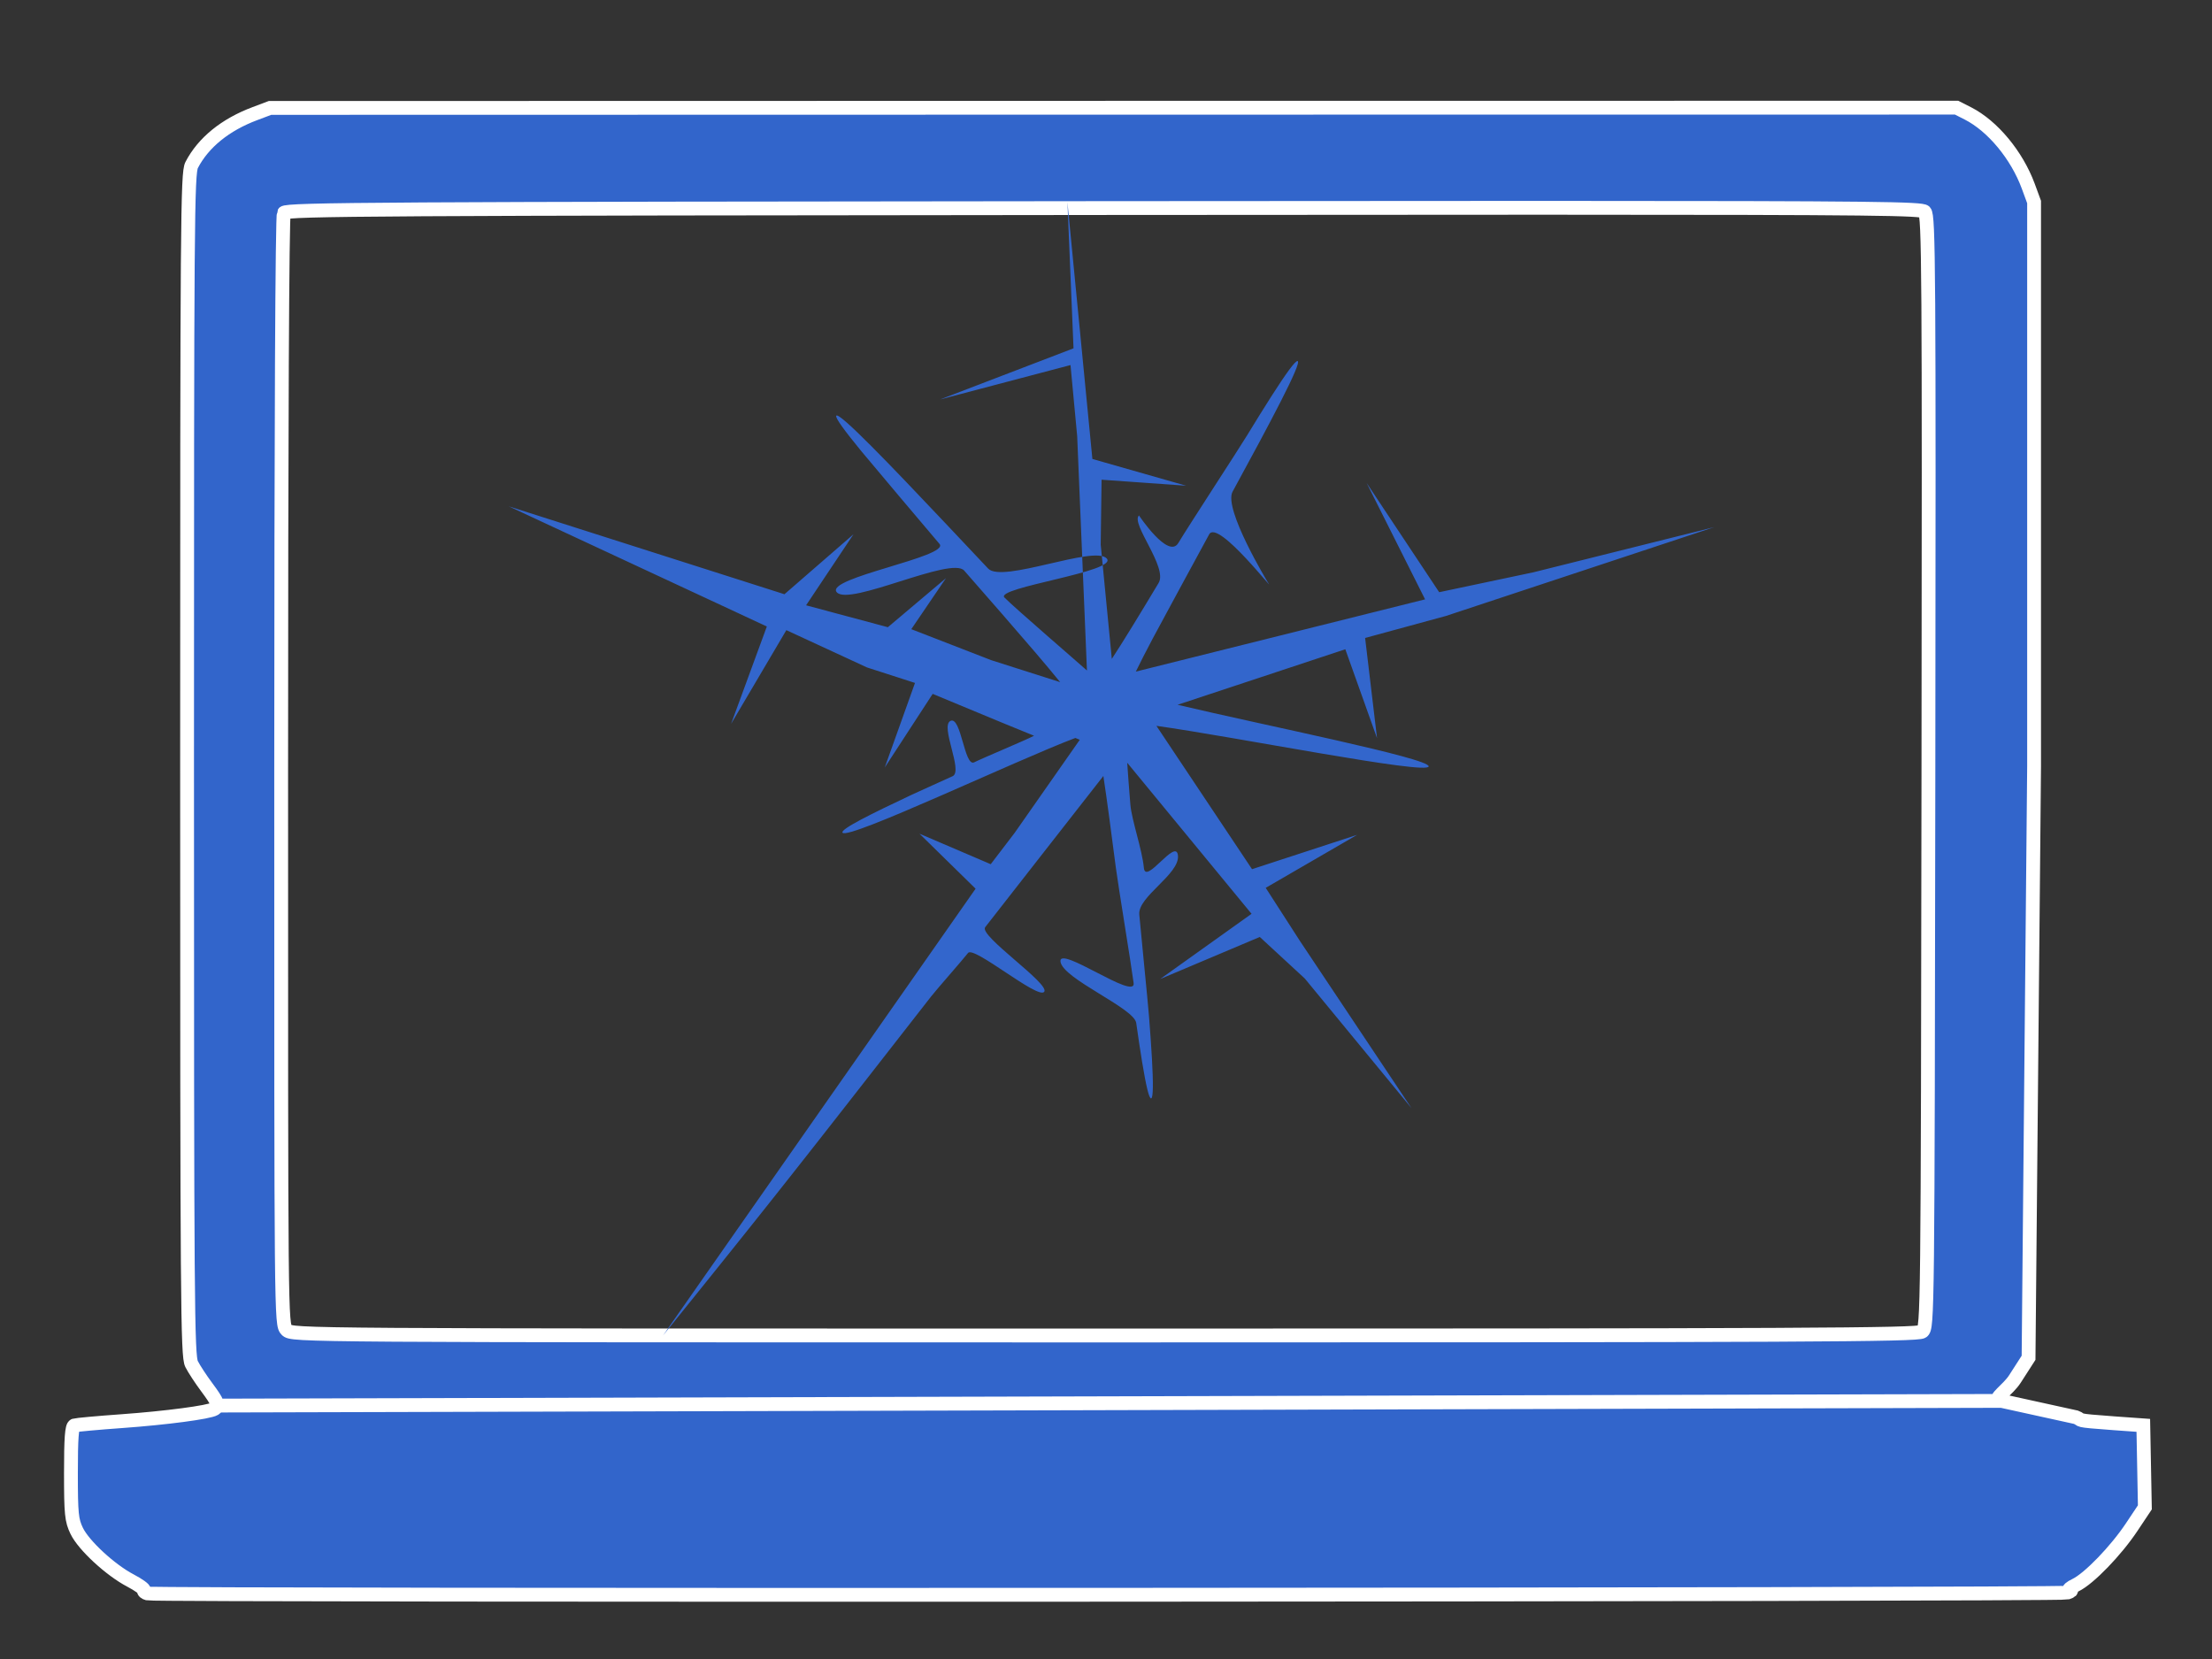 <?xml version="1.0" encoding="UTF-8" standalone="no"?>
<!-- Created with Inkscape (http://www.inkscape.org/) -->

<svg
   xmlns:dc="http://purl.org/dc/elements/1.1/"
   xmlns:cc="http://creativecommons.org/ns#"
   xmlns:rdf="http://www.w3.org/1999/02/22-rdf-syntax-ns#"
   xmlns:svg="http://www.w3.org/2000/svg"
   xmlns="http://www.w3.org/2000/svg"
   xmlns:sodipodi="http://sodipodi.sourceforge.net/DTD/sodipodi-0.dtd"
   xmlns:inkscape="http://www.inkscape.org/namespaces/inkscape"
   width="800px"
   height="600px"
   id="svg4113"
   version="1.1"
   inkscape:version="0.91 r13725"
   sodipodi:docname="laptop-cracked-display.svg">
  <rect width="100%" height="100%" fill="#333333" stroke="none"/>
  <defs
     id="defs4115" />
  <sodipodi:namedview
     id="base"
     pagecolor="#ffffff"
     bordercolor="#666666"
     borderopacity="1.0"
     inkscape:pageopacity="0.0"
     inkscape:pageshadow="2"
     inkscape:zoom="0.5"
     inkscape:cx="292.61732"
     inkscape:cy="214.36111"
     inkscape:current-layer="layer1"
     inkscape:document-units="px"
     showgrid="false"
     inkscape:window-width="1200"
     inkscape:window-height="1537"
     inkscape:window-x="-8"
     inkscape:window-y="-8"
     inkscape:window-maximized="1" />
  <g
     id="layer1"
     inkscape:label="Layer 1"
     inkscape:groupmode="layer">
    <path
       style="fill:#3265cb;stroke:#ffffff;stroke-width:5;stroke-miterlimit:4;stroke-opacity:1;stroke-dasharray:none;fill-opacity:1"
       d="M 707.625 38.938 L 402.625 38.969 L 97.656 39.031 L 92.188 41.094 C 81.506 45.09 73.516 51.558 69.312 59.688 C 67.788 62.636 67.656 79.702 67.656 276.5 C 67.656 471.215 67.808 490.395 69.281 493.312 C 70.17 495.073 72.645 498.855 74.781 501.719 C 78.858 507.185 79.328 508.479 77.625 509.531 C 75.627 510.766 60.01 512.831 44.156 513.969 C 35.356 514.6 27.594 515.306 26.906 515.531 C 25.972 515.837 25.656 520.169 25.656 532.656 C 25.656 547.559 25.89 549.845 27.75 553.688 C 30.295 558.944 39.95 567.836 47.188 571.625 C 50.125 573.163 52.334 574.768 52.094 575.156 C 51.854 575.545 52.437 576.06 53.406 576.312 C 56.559 577.135 745.08 576.825 747.656 576 C 749.031 575.56 749.481 575.13 748.656 575.062 C 747.831 574.995 748.731 574.206 750.656 573.281 C 755.497 570.956 765.285 560.831 770.969 552.281 L 775.719 545.156 L 775.438 530.312 L 775.156 515.5 L 764.656 514.75 C 749.19 513.633 753.787 513.705 750.781 512.562 L 723.188 506.5 C 720.768 505.929 726.215 502.604 728.688 498.781 L 733.656 491.062 L 735.656 277.062 L 735.656 73.062 L 733.531 67.281 C 729.395 56.106 720.659 45.576 711.75 41.031 L 707.625 38.938 z M 558.594 75.156 C 679.577 75.16 695.012 75.481 696.094 76.562 C 697.533 78.002 697.673 96.757 697.438 279.156 C 697.182 476.814 697.128 480.198 695.219 481.594 C 693.553 482.812 651.633 483 399.469 483 C 106.993 483 105.647 482.991 103.656 481 C 101.67 479.013 101.672 477.677 101.688 278.75 C 101.697 154.293 102.067 77.932 102.656 77 C 103.495 75.673 137.705 75.476 399.062 75.25 C 466.222 75.192 518.266 75.155 558.594 75.156 z M 723.656 506.656 L 80 508.344 L 723.656 506.656 z "
       id="path4134" />
    <g
       id="layer1-8"
       inkscape:label="Layer 1"
       transform="translate(-65.828,-191.641)">
      <path
         sodipodi:nodetypes="cccccccccccccccccsssssssssssssssccccccccccccccccccccccccccsssssssssssssssccccccccccccccccccccccccccccccccccssssssssssssssssssssssssssssssscssssssssssssssscccccccccccccccccccccccccccccccccssssssssssssssscccccccccccccccccccccccccccccccccsssssssssssssssccccccccccccccccc"
         inkscape:connector-curvature="0"
         id="path3763"
         d="m 451.875,264.656 0.441,10.592 0.441,10.592 0.441,10.592 0.441,10.592 0.441,10.592 -48.243,18.487 47.152,-12.435 2.415,25.723 0.441,10.592 0.441,10.592 0.441,10.592 0.441,10.592 0.441,10.592 0.441,10.592 0.441,10.592 0.441,10.592 c -2.167,-1.98 -26.226,-22.711 -29.833,-26.383 -3.607,-3.673 41.527,-9.366 36.958,-14.165 -4.569,-4.799 -37.788,9.059 -42.839,3.701 -5.051,-5.359 -10.224,-10.855 -15.279,-16.207 -5.055,-5.351 -9.991,-10.557 -14.57,-15.335 -4.579,-4.777 -8.801,-9.126 -12.425,-12.762 -3.625,-3.636 -6.652,-6.561 -8.843,-8.489 -2.191,-1.929 -3.546,-2.862 -3.824,-2.516 -0.266,0.33 0.497,1.708 2.072,3.914 1.576,2.206 3.964,5.239 6.951,8.881 2.987,3.641 24.335,28.943 28.304,33.579 3.969,4.636 -41.68,12.291 -37.159,17.481 4.52,5.19 41.445,-13.136 46.087,-7.832 4.642,5.304 9.237,10.555 13.571,15.533 4.334,4.977 8.406,9.681 12.001,13.891 3.595,4.21 6.714,7.926 9.142,10.929 l -12.465,-3.975 -12.465,-3.975 -28.912,-11.211 12.535,-18.448 -21.017,17.736 -29.57,-7.922 17.14,-25.685 -24.965,21.683 -12.465,-3.975 -12.465,-3.975 -12.465,-3.975 -12.465,-3.975 -12.465,-3.975 -12.465,-3.975 -12.465,-3.975 -12.465,-3.975 93.351,43.463 -12.92,35.203 19.975,-33.876 29.185,13.492 17.343,5.597 -10.946,30.597 17.343,-26.64 24.58,10.203 12.08,4.939 c -2.948,1.571 -18.11,7.862 -21.659,9.614 -3.549,1.753 -4.696,-16.823 -8.561,-14.985 -3.865,1.838 4.683,18.167 0.785,19.994 -3.897,1.826 -11.029,4.938 -14.673,6.657 -3.645,1.718 -7.092,3.358 -10.2,4.872 -3.108,1.514 -5.876,2.9 -8.163,4.113 -2.287,1.212 -4.092,2.25 -5.273,3.064 -1.181,0.814 -1.738,1.405 -1.53,1.725 0.232,0.356 1.397,0.21 3.297,-0.334 1.901,-0.544 4.537,-1.485 7.714,-2.718 3.177,-1.234 6.894,-2.76 10.955,-4.475 4.061,-1.714 8.467,-3.617 13.021,-5.603 4.554,-1.986 9.256,-4.055 13.911,-6.102 4.655,-2.047 9.262,-4.073 13.626,-5.973 4.364,-1.9 8.484,-3.673 12.165,-5.216 3.681,-1.543 6.923,-2.854 9.529,-3.83 l 1.594,0.656 -4.71,6.732 -4.71,6.732 -4.71,6.732 -4.71,6.732 -4.71,6.732 -8.657,11.338 -25.763,-11.031 20.29,19.89 -4.71,6.732 -4.71,6.732 -4.71,6.732 -4.71,6.732 -4.71,6.732 -4.71,6.732 -4.71,6.732 -4.71,6.732 -4.71,6.732 -4.71,6.732 -4.71,6.732 -4.71,6.732 -4.71,6.732 -4.71,6.732 -4.71,6.732 -4.71,6.732 -4.71,6.732 -4.71,6.732 -4.71,6.732 -4.71,6.732 -4.71,6.732 -4.71,6.732 -4.71,6.732 -4.71,6.732 c 1.738,-2.155 3.419,-4.239 5.047,-6.259 1.628,-2.02 3.204,-3.976 4.732,-5.873 1.528,-1.898 3.009,-3.738 4.448,-5.527 1.439,-1.789 2.835,-3.527 4.195,-5.219 1.36,-1.693 2.682,-3.341 3.973,-4.951 1.291,-1.61 2.55,-3.181 3.782,-4.721 1.232,-1.54 2.438,-3.048 3.622,-4.531 1.184,-1.483 2.347,-2.94 3.494,-4.379 1.147,-1.439 2.277,-2.859 3.396,-4.266 1.119,-1.408 2.227,-2.803 3.329,-4.192 1.102,-1.39 2.198,-2.773 3.294,-4.158 1.095,-1.384 2.19,-2.769 3.289,-4.162 1.099,-1.392 2.202,-2.792 3.316,-4.205 1.113,-1.413 2.236,-2.84 3.373,-4.287 1.137,-1.447 2.29,-2.914 3.462,-4.408 1.172,-1.494 2.364,-3.014 3.581,-4.568 1.217,-1.554 2.459,-3.14 3.732,-4.767 1.273,-1.626 2.575,-3.293 3.914,-5.005 1.338,-1.712 2.712,-3.471 4.127,-5.282 1.414,-1.811 2.87,-3.675 4.371,-5.598 1.501,-1.923 3.048,-3.905 4.645,-5.952 1.598,-2.048 3.247,-4.161 4.951,-6.346 1.705,-2.185 3.466,-4.443 5.289,-6.779 1.822,-2.336 3.706,-4.751 5.657,-7.25 1.95,-2.5 11.204,-12.979 13.293,-15.656 2.089,-2.676 25.301,16.924 27.539,14.058 2.237,-2.866 -23.738,-20.304 -21.342,-23.373 2.396,-3.069 4.874,-6.242 7.44,-9.527 2.565,-3.284 5.218,-6.68 7.963,-10.193 2.745,-3.513 5.582,-7.144 8.517,-10.899 2.935,-3.755 5.968,-7.634 9.103,-11.643 3.135,-4.009 6.373,-8.149 9.72,-12.426 0.662,4.387 1.382,9.511 2.14,15.119 0.758,5.608 1.554,11.699 2.37,18.019 0.816,6.32 5.599,35.237 6.435,41.759 0.837,6.523 -27.273,-13.954 -26.453,-7.738 0.82,6.216 26.622,16.757 27.388,22.157 0.766,5.4 1.495,10.265 2.169,14.341 0.674,4.075 1.293,7.361 1.838,9.602 0.545,2.241 1.016,3.438 1.395,3.335 0.391,-0.106 0.584,-1.543 0.618,-4.045 0.034,-2.501 -0.091,-6.067 -0.337,-10.43 -0.245,-4.363 -0.611,-9.523 -1.057,-15.212 -0.446,-5.69 -2.947,-30.33 -3.517,-36.813 -0.569,-6.482 14.609,-14.543 13.995,-21.283 -0.614,-6.74 -11.757,10.866 -12.337,4.401 -0.58,-6.464 -4.414,-17.262 -4.882,-22.916 C 474.172,476.924 473.779,471.809 473.5,467.5 l 6.424,7.805 6.424,7.805 6.424,7.805 6.424,7.805 6.424,7.805 6.424,7.805 6.424,7.805 -33.05,23.594 36.029,-15.222 16.292,15.042 6.424,7.805 6.424,7.805 6.424,7.805 6.424,7.805 6.424,7.805 6.424,7.805 -5.764,-8.639 -5.764,-8.639 -5.764,-8.639 -5.764,-8.639 -5.764,-8.639 -5.764,-8.639 -5.764,-8.639 -12.343,-19.165 33.052,-19.165 -38.001,12.414 -5.764,-8.639 -5.764,-8.639 -5.764,-8.639 -5.764,-8.639 -5.764,-8.639 -5.764,-8.639 c 3.429,0.473 7.537,1.107 12.101,1.849 4.564,0.741 9.583,1.59 14.836,2.492 5.252,0.902 10.738,1.857 16.233,2.811 5.495,0.954 11,1.908 16.292,2.807 5.292,0.899 10.371,1.743 15.014,2.478 4.643,0.735 8.85,1.361 12.398,1.825 3.548,0.463 6.437,0.764 8.444,0.848 2.007,0.084 3.132,-0.049 3.152,-0.453 0.019,-0.376 -0.905,-0.891 -2.596,-1.52 -1.691,-0.629 -4.149,-1.371 -7.199,-2.2 -3.05,-0.829 -6.693,-1.745 -10.752,-2.72 -4.059,-0.976 -8.536,-2.012 -13.254,-3.082 -4.718,-1.07 -9.678,-2.173 -14.704,-3.284 -5.026,-1.111 -10.12,-2.229 -15.104,-3.327 -4.985,-1.099 -9.861,-2.178 -14.453,-3.211 -4.592,-1.033 -8.901,-2.021 -12.751,-2.936 l 12.133,-4.016 12.133,-4.016 12.133,-4.016 12.133,-4.016 12.133,-4.016 11.475,32.169 -4.315,-36.252 29.238,-7.963 12.133,-4.016 12.133,-4.016 12.133,-4.016 12.133,-4.016 12.133,-4.016 12.133,-4.016 12.133,-4.016 12.133,-4.016 -13.076,3.266 -13.076,3.266 -13.076,3.266 -13.076,3.266 -13.076,3.266 -34.129,7.213 -26.234,-39.498 21.134,42.081 -13.076,3.266 -13.076,3.266 -13.076,3.266 -13.076,3.266 -13.076,3.266 -13.076,3.266 -13.076,3.266 -13.076,3.266 c 1.505,-3.123 3.599,-7.202 6.104,-11.95 2.505,-4.748 17.264,-31.877 20.415,-37.679 3.151,-5.803 25.239,23.148 21.165,17.25 0,0 -16.081,-26.488 -12.699,-32.689 3.382,-6.2 6.645,-12.215 9.612,-17.759 2.967,-5.544 5.638,-10.617 7.836,-14.934 2.198,-4.317 3.923,-7.879 4.998,-10.399 1.075,-2.52 1.501,-3.999 1.099,-4.152 -0.401,-0.153 -1.497,1.028 -3.14,3.261 -1.643,2.232 -3.833,5.516 -6.423,9.568 -2.589,4.052 -5.577,8.872 -8.816,14.179 -3.239,5.306 -21.201,32.809 -24.793,38.805 -3.592,5.996 -14.223,-9.976 -14.223,-9.976 -3.077,2.959 10.513,18.739 7.105,24.417 -3.408,5.678 -6.621,10.995 -9.492,15.666 -2.871,4.672 -5.4,8.699 -7.438,11.799 l -1.004,-10.33 -1.004,-10.33 -1.004,-10.33 -1.004,-10.33 0.312,-23.488 30.575,2.17 -33.899,-9.672 -1.004,-10.33 -1.004,-10.33 -1.004,-10.33 -1.004,-10.33 -1.004,-10.33 -1.004,-10.33 -1.004,-10.33 -1.004,-10.33 z"
         style="fill:#3366cc;fill-opacity:1;fill-rule:evenodd;stroke:none" />
    </g>
  </g>
</svg>
